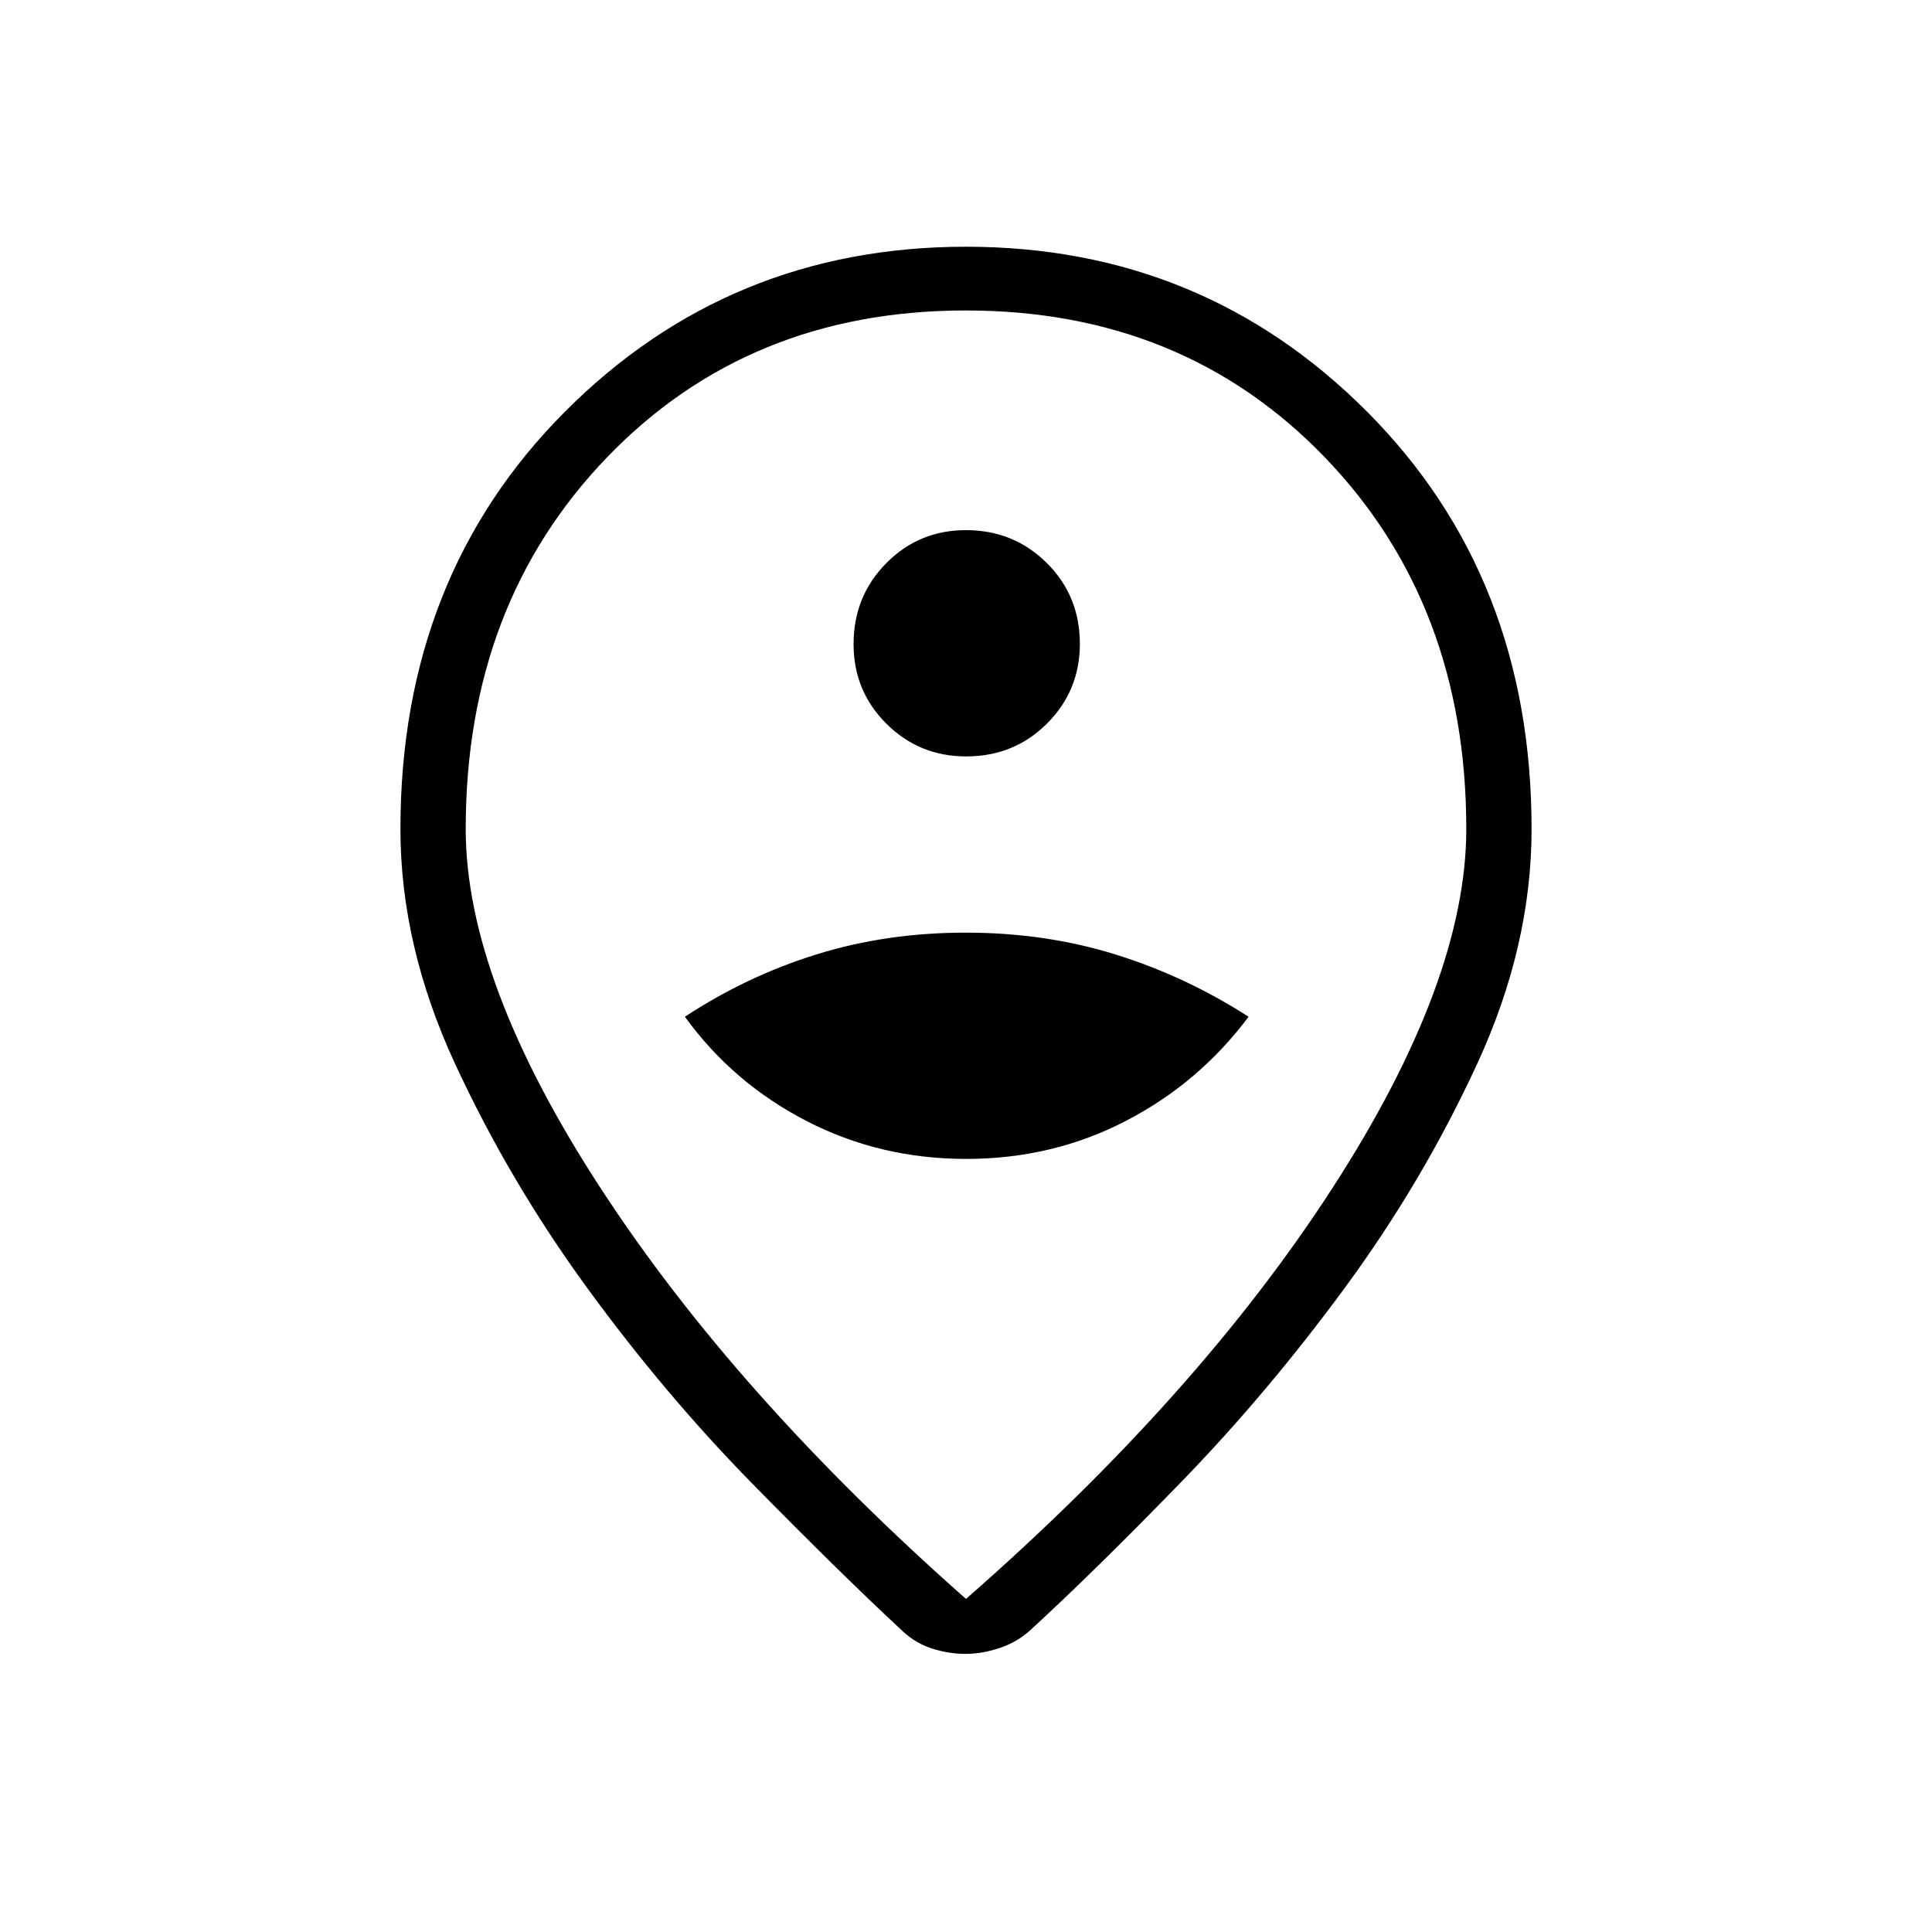 <svg xmlns="http://www.w3.org/2000/svg" height="40" viewBox="0 -960 960 960" width="40"><path d="M480-165.51q115.32-100.96 181.96-203.95 66.63-102.98 66.63-178.63 0-111.77-70.34-184.71-70.35-72.93-178.32-72.93-107.98 0-178.25 72.93-70.27 72.94-70.27 184.71 0 75.65 67.12 178.63Q365.65-266.47 480-165.51Zm-.17 27.31q-8.12 0-16.28-2.51-8.15-2.51-14.73-8.49-31.51-29.27-74.91-73.5-43.4-44.22-82.06-97.22-38.66-52.99-65.77-111.57-27.11-58.57-27.11-116.6 0-125.29 81.7-207.3T480-837.4q117.63 0 199.33 82.01 81.7 82.01 81.7 207.3 0 58.03-26.92 116.47-26.92 58.45-65.58 111.13-38.66 52.67-81.67 96.96-43.01 44.29-74.91 73.56-6.58 5.98-15.28 8.87-8.71 2.9-16.84 2.9Zm.17-417.18Zm.11 171.24q42.92 0 79.34-18.89 36.42-18.88 60.95-51.75-31.22-20.1-66.14-30.95-34.92-10.85-74.4-10.85-39.49 0-74.26 10.85-34.78 10.85-65.28 30.95 23.81 32.87 60.34 51.75 36.52 18.89 79.45 18.89Zm-.03-200q23.82 0 40.16-16.32 16.34-16.32 16.34-39.62 0-23.82-16.42-40.16-16.42-16.34-40.24-16.34-23.3 0-39.54 16.42t-16.24 40.24q0 23.3 16.32 39.54t39.62 16.24Z"/></svg>